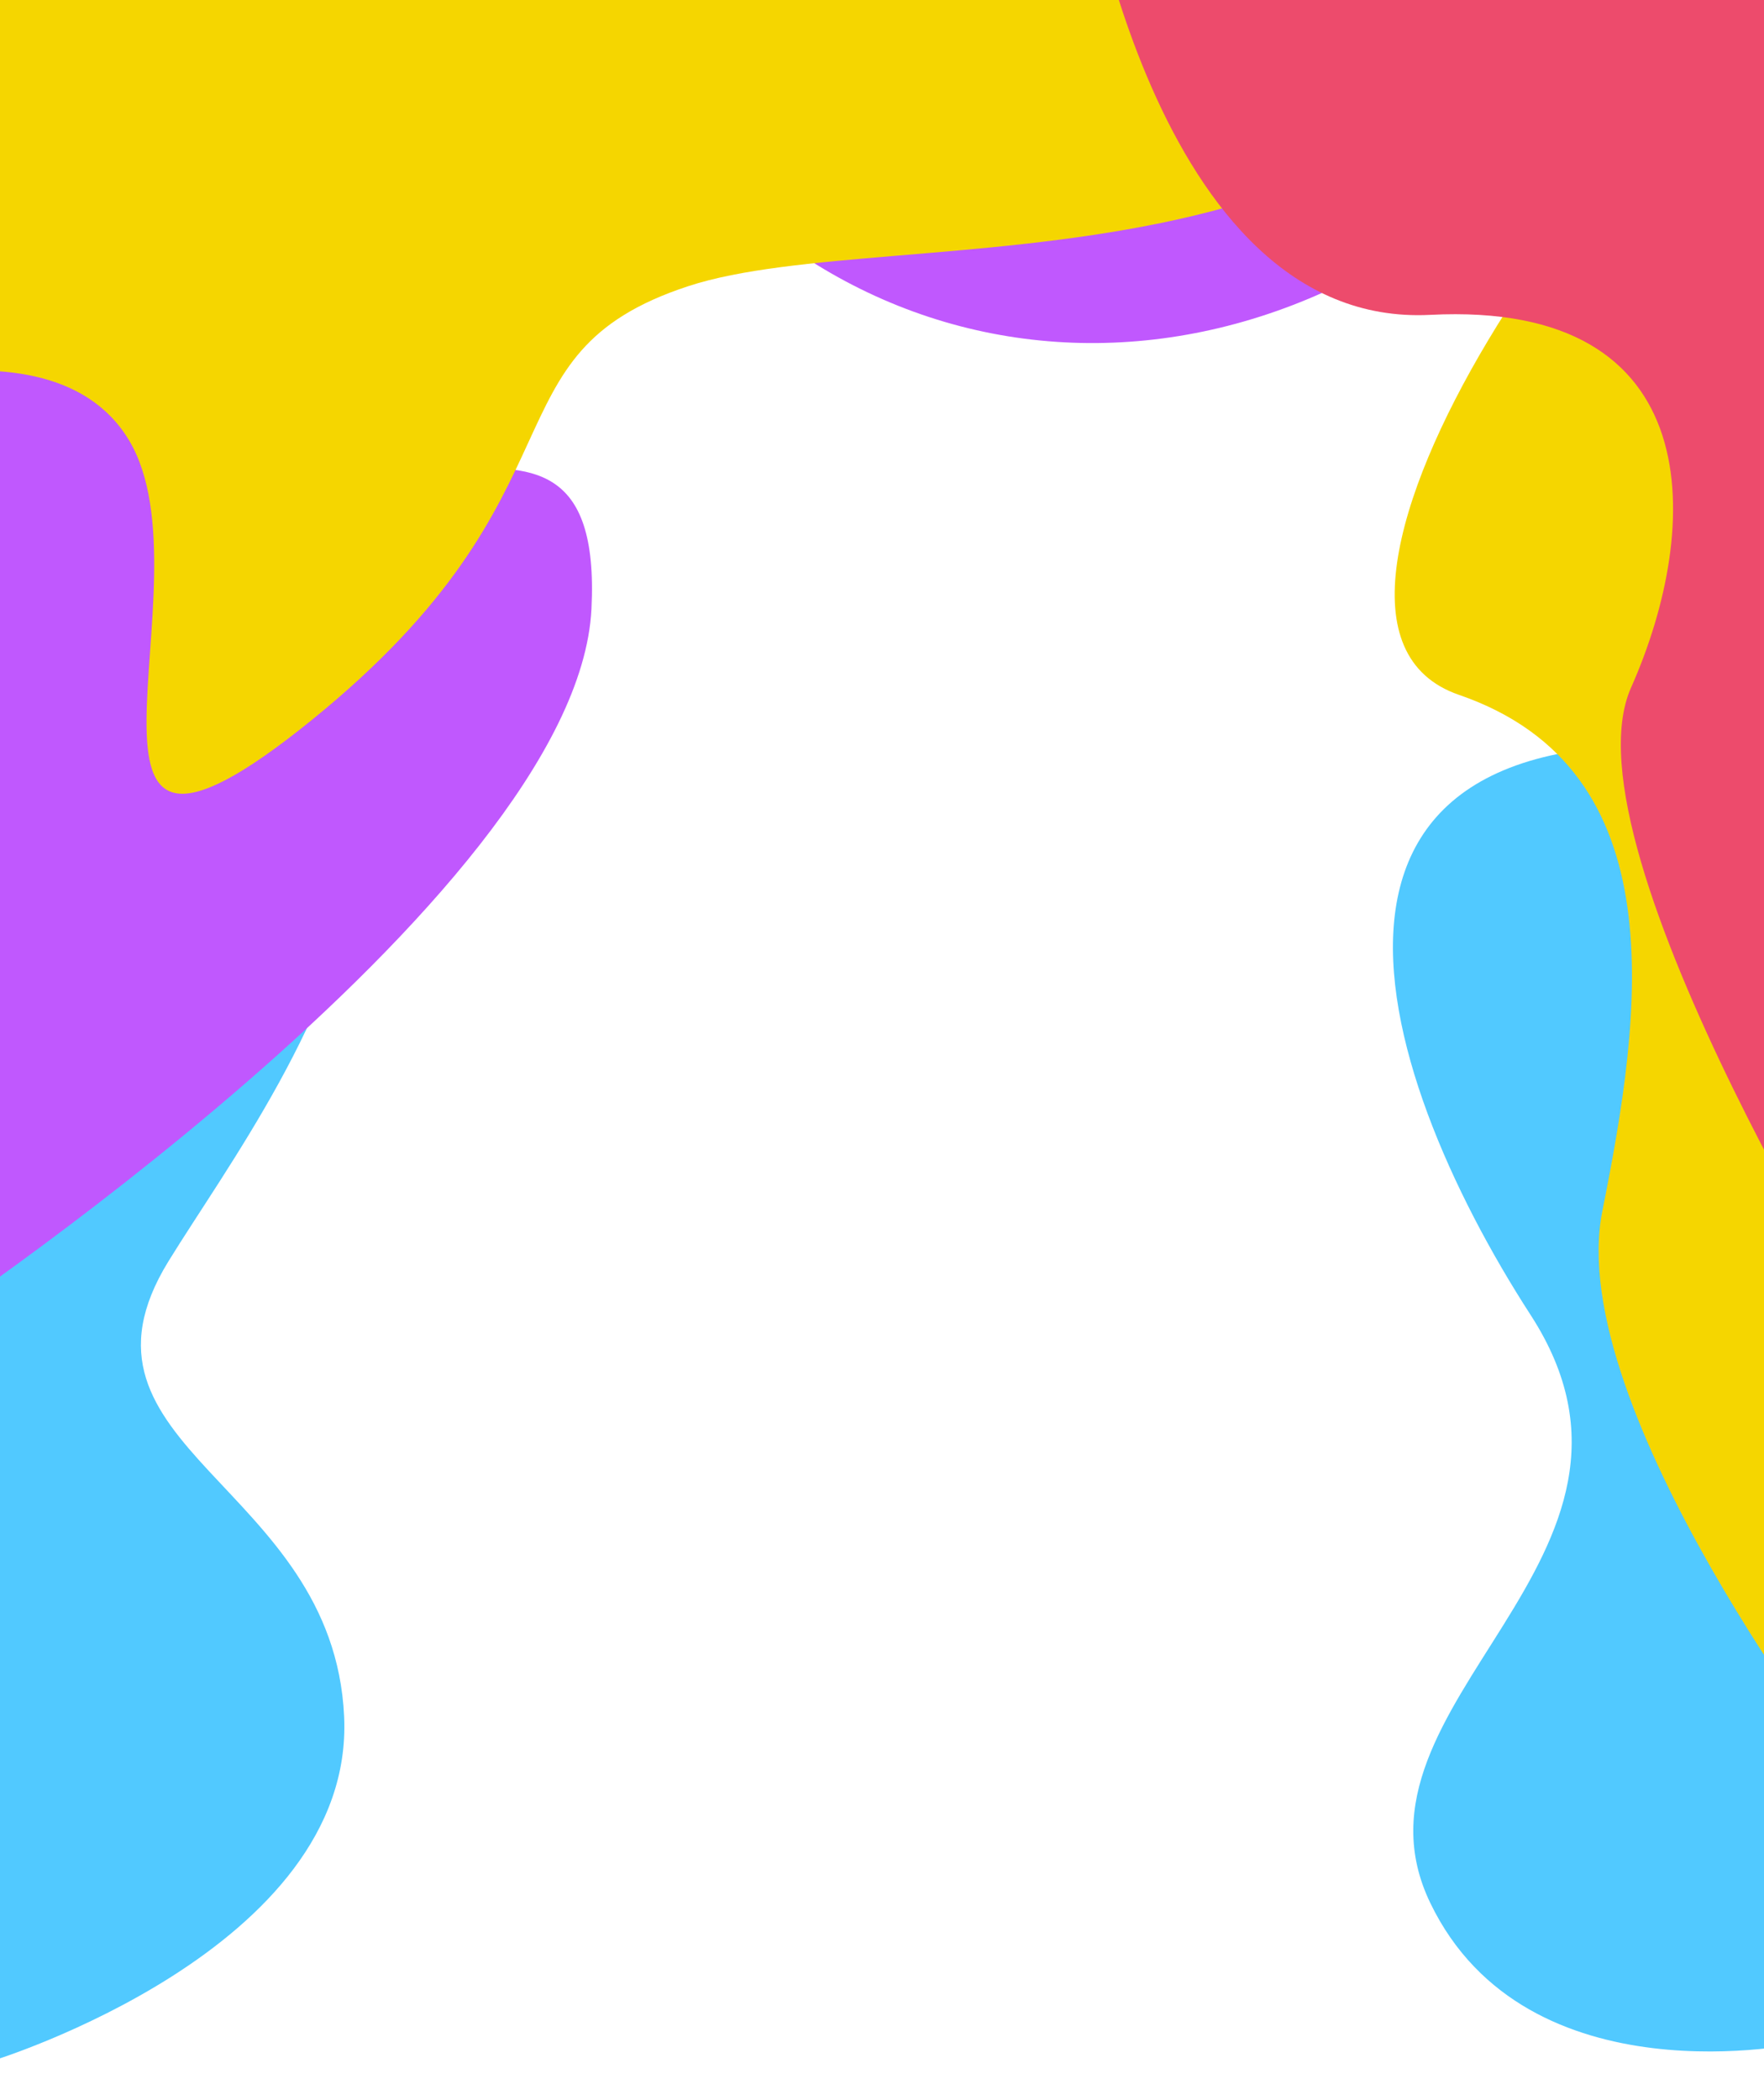 <?xml version="1.0" encoding="UTF-8" standalone="no"?>
<!-- Created with Inkscape (http://www.inkscape.org/) -->

<svg
   xmlns:dc="http://purl.org/dc/elements/1.1/"
   xmlns:cc="http://creativecommons.org/ns#"
   xmlns:rdf="http://www.w3.org/1999/02/22-rdf-syntax-ns#"
   xmlns:svg="http://www.w3.org/2000/svg"
   xmlns="http://www.w3.org/2000/svg"
   xmlns:sodipodi="http://sodipodi.sourceforge.net/DTD/sodipodi-0.dtd"
   xmlns:inkscape="http://www.inkscape.org/namespaces/inkscape"
   width="210mm"
   height="250mm"
   viewBox="0 0 210 250"
   version="1.1"
   id="svg4819"
   inkscape:version="0.92.4 (f8dce91, 2019-08-02)"
   sodipodi:docname="bg-table.svg">
  <defs
     id="defs4813" />
  <sodipodi:namedview
     id="base"
     pagecolor="#ffffff"
     bordercolor="#666666"
     borderopacity="1.0"
     inkscape:pageopacity="0.0"
     inkscape:pageshadow="2"
     inkscape:zoom="0.62"
     inkscape:cx="356.16099"
     inkscape:cy="560"
     inkscape:document-units="mm"
     inkscape:current-layer="layer1"
     showgrid="false"
     inkscape:window-width="1920"
     inkscape:window-height="1025"
     inkscape:window-x="1680"
     inkscape:window-y="27"
     inkscape:window-maximized="1" />
  <g
     inkscape:label="Layer 1"
     inkscape:groupmode="layer"
     id="layer1"
     transform="translate(0,-47)">
    <path
       style="fill:#51c9ff;fill-opacity:1;stroke:none;stroke-width:0.265px;stroke-linecap:butt;stroke-linejoin:miter;stroke-opacity:1"
       d="m 214.654,290.172 c 0,0 -32.86,7.255 -44.382,-16.643 -11.522,-23.898 30.726,-40.968 11.949,-69.987 -18.777,-29.019 -34.14,-75.961 29.446,-66.573 63.585,9.388 57.611,89.617 57.611,89.617 z"
       id="path5364"
       inkscape:connector-curvature="0" />
    <path
       style="fill:#51c9ff;fill-opacity:1;stroke:none;stroke-width:0.265px;stroke-linecap:butt;stroke-linejoin:miter;stroke-opacity:1"
       d="m -0.853,292.306 c 0,0 43.101,-13.229 41.821,-40.968 C 39.687,223.599 6.401,219.332 20.057,197.141 33.713,174.95 74.681,124.594 0.427,90.881 -73.827,57.168 -87.056,239.816 -87.056,239.816 Z"
       id="path5366"
       inkscape:connector-curvature="0" />
    <path
       style="fill:#c058fe;stroke:none;stroke-width:0.265px;stroke-linecap:butt;stroke-linejoin:miter;stroke-opacity:1;fill-opacity:1"
       d="m -10.242,206.103 c 0,0 78.948,-52.063 80.655,-86.63 C 72.12,84.907 37.981,119.9 25.178,89.601 12.376,59.302 53.77,39.671 86.63,70.397 119.489,101.123 172.406,91.308 199.291,40.525 226.176,-10.258 91.324,2.544 91.324,2.544 L -32.006,22.175 -93.458,170.256 Z"
       id="path5368"
       inkscape:connector-curvature="0" />
    <path
       style="fill:#f5d600;stroke:none;stroke-width:0.265px;stroke-linecap:butt;stroke-linejoin:miter;stroke-opacity:1;fill-opacity:1"
       d="m 220.202,258.593 c 0,0 -34.14,-43.955 -29.446,-67.426 4.694,-23.471 8.962,-52.49 -17.07,-61.452 -26.032,-8.962 20.911,-75.534 43.101,-84.069 22.191,-8.535 81.082,105.407 81.082,105.407 0,0 -9.815,109.674 -11.522,110.101 -1.707,0.427 -66.146,-2.56 -66.146,-2.56 z"
       id="path5370"
       inkscape:connector-curvature="0" />
    <path
       style="fill:#f5d600;stroke:none;stroke-width:0.265px;stroke-linecap:butt;stroke-linejoin:miter;stroke-opacity:1;fill-opacity:1"
       d="m -28.592,96.856 c 0,0 33.713,-14.509 43.955,2.56 C 25.605,116.486 3.414,160.014 37.127,132.702 70.84,105.39 57.184,89.174 81.935,81.066 106.687,72.958 171.552,84.907 189.049,33.697 206.546,-17.513 -0.427,3.398 -0.427,3.398 L -86.203,52.474 Z"
       id="path5372"
       inkscape:connector-curvature="0" />
    <path
       style="fill:#ed4b6c;stroke:none;stroke-width:0.265px;stroke-linecap:butt;stroke-linejoin:miter;stroke-opacity:1;fill-opacity:1"
       d="m 128.878,29.003 c 0,0 8.108,57.184 41.394,55.477 33.286,-1.707 32.433,25.178 23.898,44.382 -8.535,19.204 30.726,81.082 30.726,81.082 L 319.207,118.193 291.042,11.506 Z"
       id="path5374"
       inkscape:connector-curvature="0" />
  </g>
</svg>
